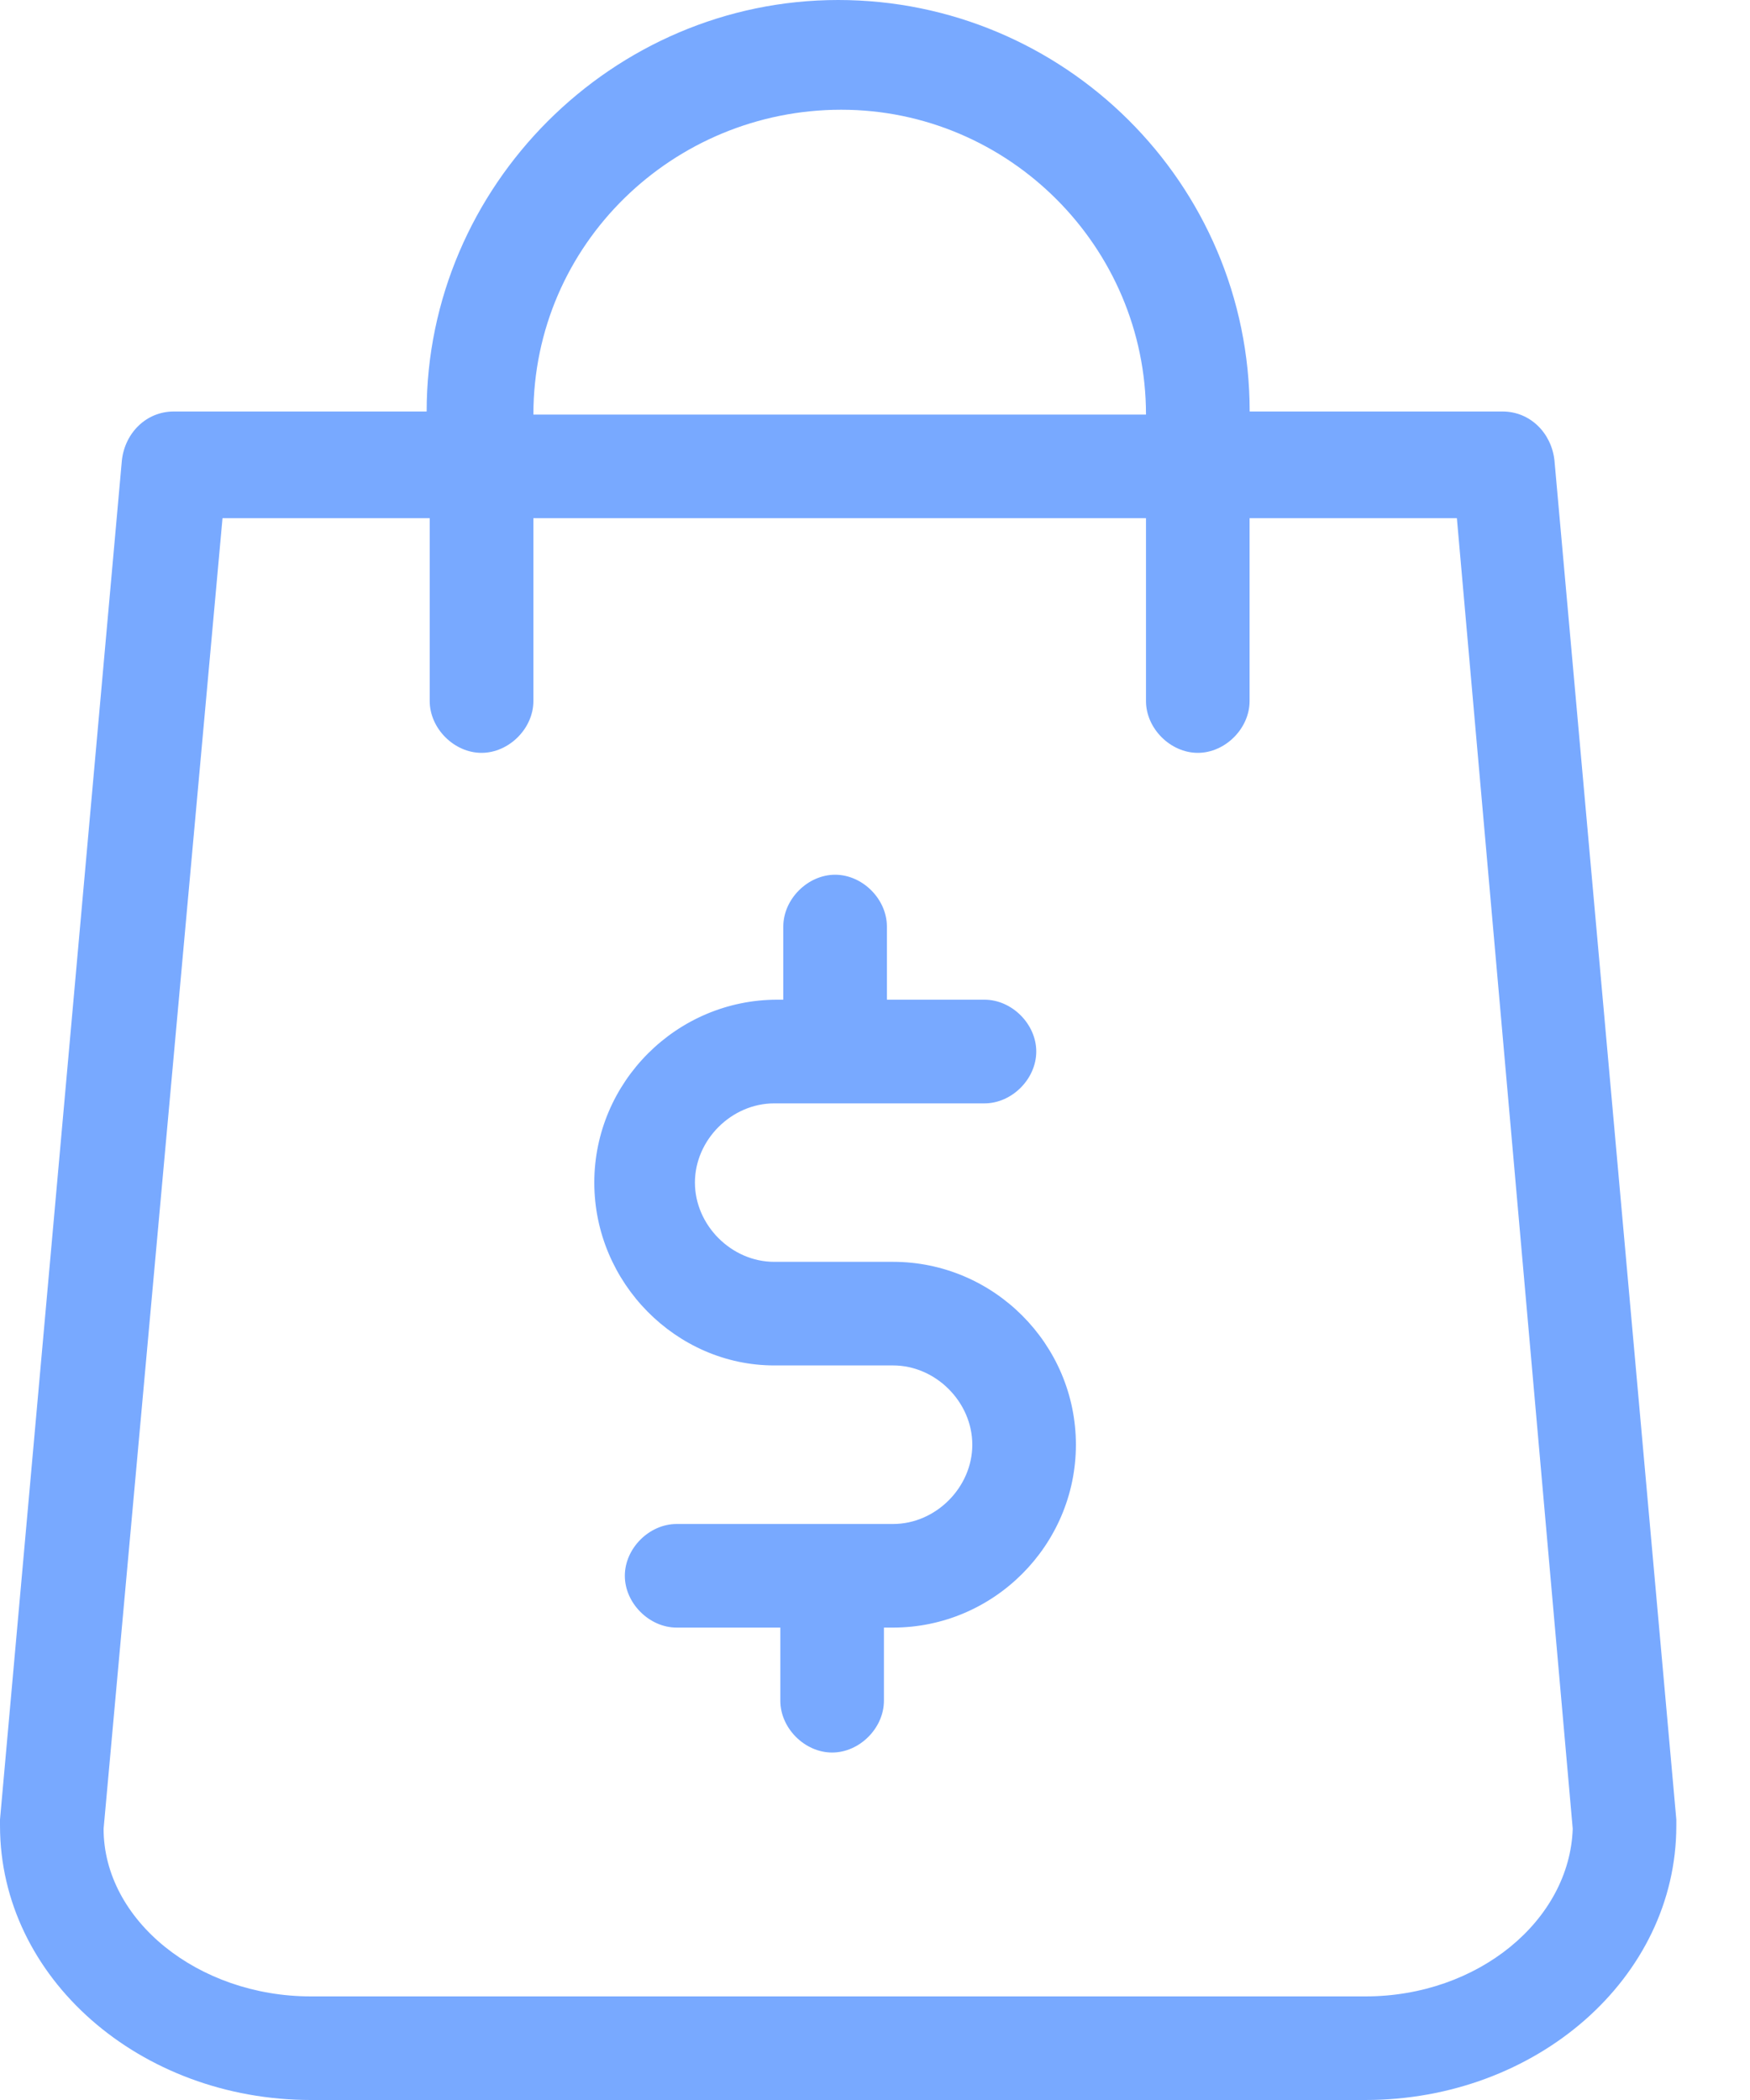 <svg width="20" height="24" viewBox="0 0 20 24" fill="none" xmlns="http://www.w3.org/2000/svg">
<path d="M6.792 13.515C6.792 12.366 7.733 11.425 8.883 11.425H8.952V10.589C8.952 10.276 9.231 9.997 9.544 9.997C9.858 9.997 10.136 10.276 10.136 10.589V11.425H11.251C11.565 11.425 11.843 11.704 11.843 12.017C11.843 12.331 11.565 12.61 11.251 12.61H8.848C8.36 12.61 7.942 13.027 7.942 13.515C7.942 14.003 8.36 14.421 8.848 14.421H10.206C11.356 14.421 12.296 15.361 12.296 16.511C12.296 17.66 11.356 18.601 10.206 18.601H10.171H10.137H10.102V19.437C10.102 19.75 9.823 20.029 9.51 20.029C9.196 20.029 8.918 19.75 8.918 19.437V18.601H7.733C7.42 18.601 7.141 18.322 7.141 18.009C7.141 17.695 7.42 17.417 7.733 17.417H10.137H10.172H10.207C10.694 17.417 11.112 16.999 11.112 16.511C11.112 16.023 10.694 15.605 10.207 15.605H8.848C7.733 15.605 6.792 14.665 6.792 13.515ZM0 20.865V20.795L1.393 5.26C1.428 4.947 1.672 4.703 1.985 4.703H4.876C4.876 2.125 7.001 0 9.579 0C12.157 0 14.282 2.09 14.282 4.703H17.173C17.486 4.703 17.73 4.947 17.765 5.26L19.158 20.795V20.865C19.158 22.607 17.556 24 15.605 24H3.553C1.603 24 6.2642e-05 22.607 6.2642e-05 20.865H0ZM6.096 4.738H13.097C13.097 2.822 11.53 1.254 9.614 1.254C7.698 1.254 6.096 2.787 6.096 4.738H6.096ZM1.184 20.9C1.184 21.945 2.264 22.816 3.553 22.816H15.605C16.894 22.816 17.939 21.945 17.974 20.9L16.65 5.922H14.281V8.012C14.281 8.325 14.003 8.604 13.689 8.604C13.376 8.604 13.097 8.325 13.097 8.012V5.922H6.096V8.012C6.096 8.325 5.817 8.604 5.503 8.604C5.19 8.604 4.911 8.325 4.911 8.012V5.922H2.543L1.184 20.9Z" fill="#78A9FF"/>
</svg>
